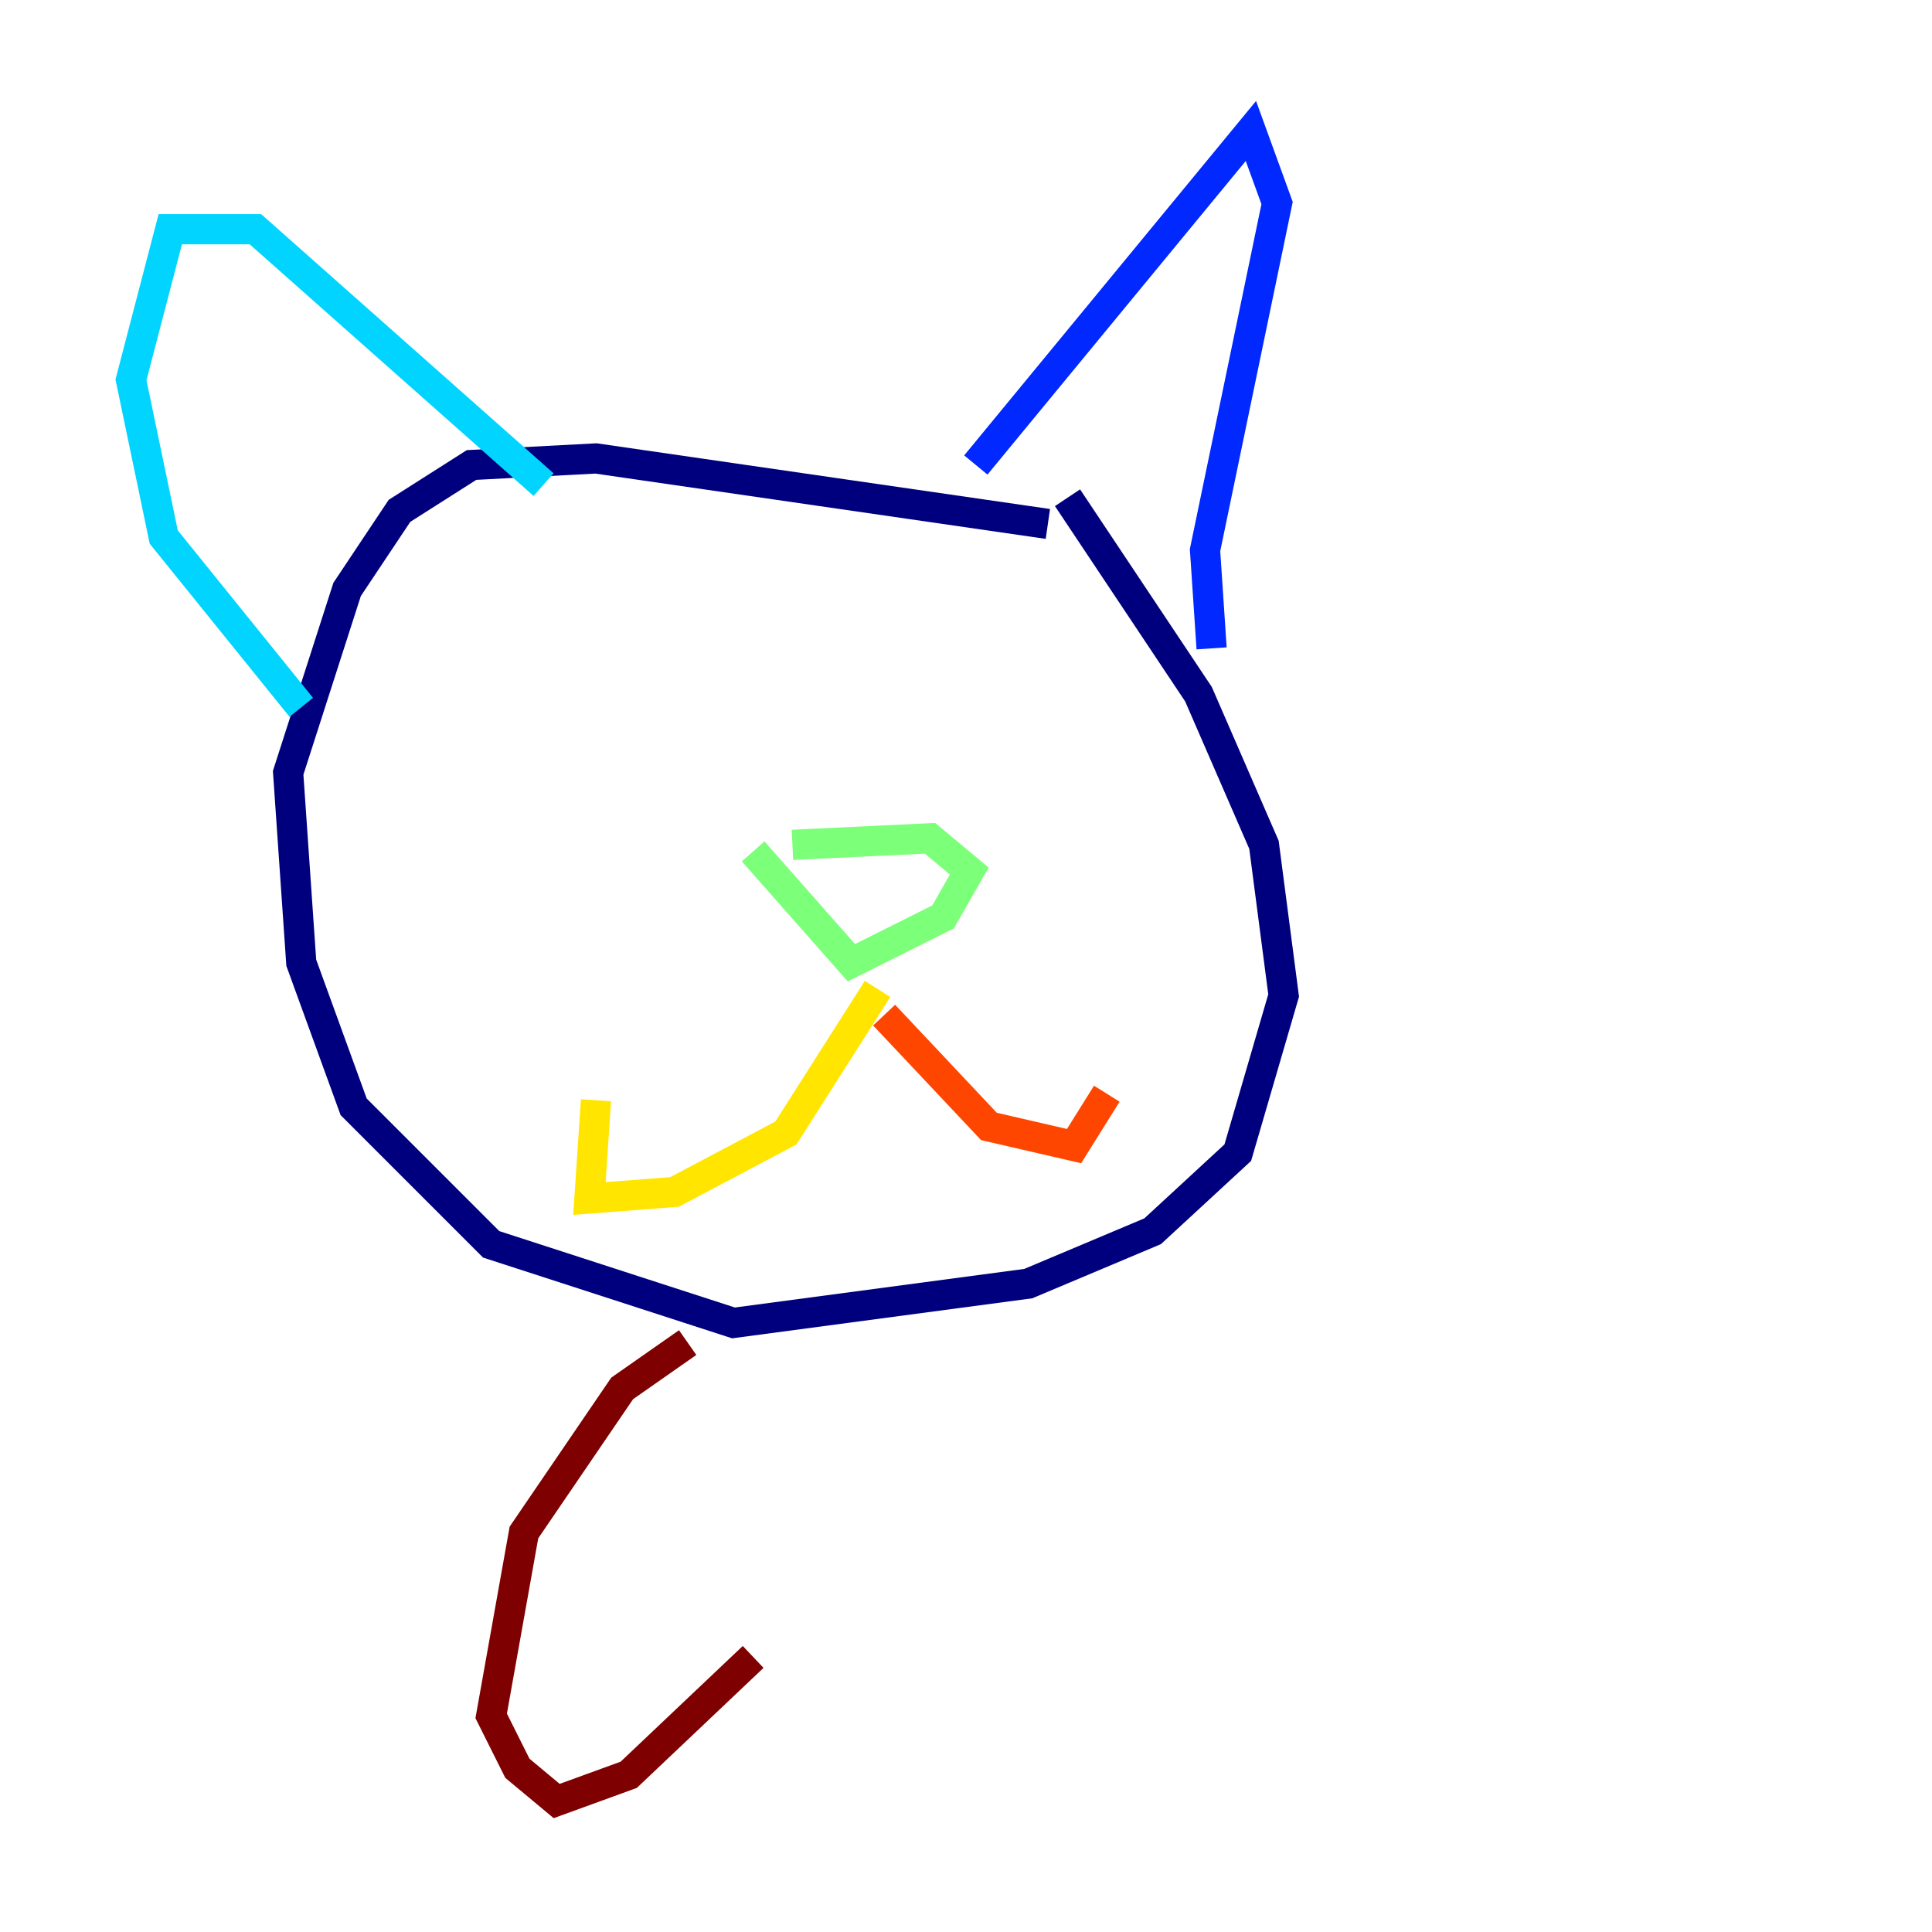 <?xml version="1.0" encoding="utf-8" ?>
<svg baseProfile="tiny" height="128" version="1.2" viewBox="0,0,128,128" width="128" xmlns="http://www.w3.org/2000/svg" xmlns:ev="http://www.w3.org/2001/xml-events" xmlns:xlink="http://www.w3.org/1999/xlink"><defs /><polyline fill="none" points="69.424,34.712 39.485,30.373 31.241,30.807 26.468,33.844 22.997,39.051 19.091,51.2 19.959,63.783 23.43,73.329 32.542,82.441 48.597,87.647 68.122,85.044 76.366,81.573 82.007,76.366 85.044,65.953 83.742,55.973 79.403,45.993 70.725,32.976" stroke="#00007f" stroke-width="2" /><polyline fill="none" points="64.651,30.807 82.875,8.678 84.61,13.451 79.837,36.447 80.271,42.956" stroke="#0028ff" stroke-width="2" /><polyline fill="none" points="36.014,32.108 16.922,15.186 11.281,15.186 8.678,25.166 10.848,35.58 19.959,46.861" stroke="#00d4ff" stroke-width="2" /><polyline fill="none" points="49.898,56.407 56.407,63.783 62.481,60.746 64.217,57.709 61.614,55.539 52.502,55.973" stroke="#7cff79" stroke-width="2" /><polyline fill="none" points="58.142,65.519 52.068,75.064 44.691,78.969 39.051,79.403 39.485,72.895" stroke="#ffe500" stroke-width="2" /><polyline fill="none" points="58.576,67.254 65.519,74.63 71.159,75.932 73.329,72.461" stroke="#ff4600" stroke-width="2" /><polyline fill="none" points="45.559,88.949 41.22,91.986 34.712,101.532 32.542,113.681 34.278,117.153 36.881,119.322 41.654,117.586 49.898,109.776" stroke="#7f0000" stroke-width="2" /></svg>